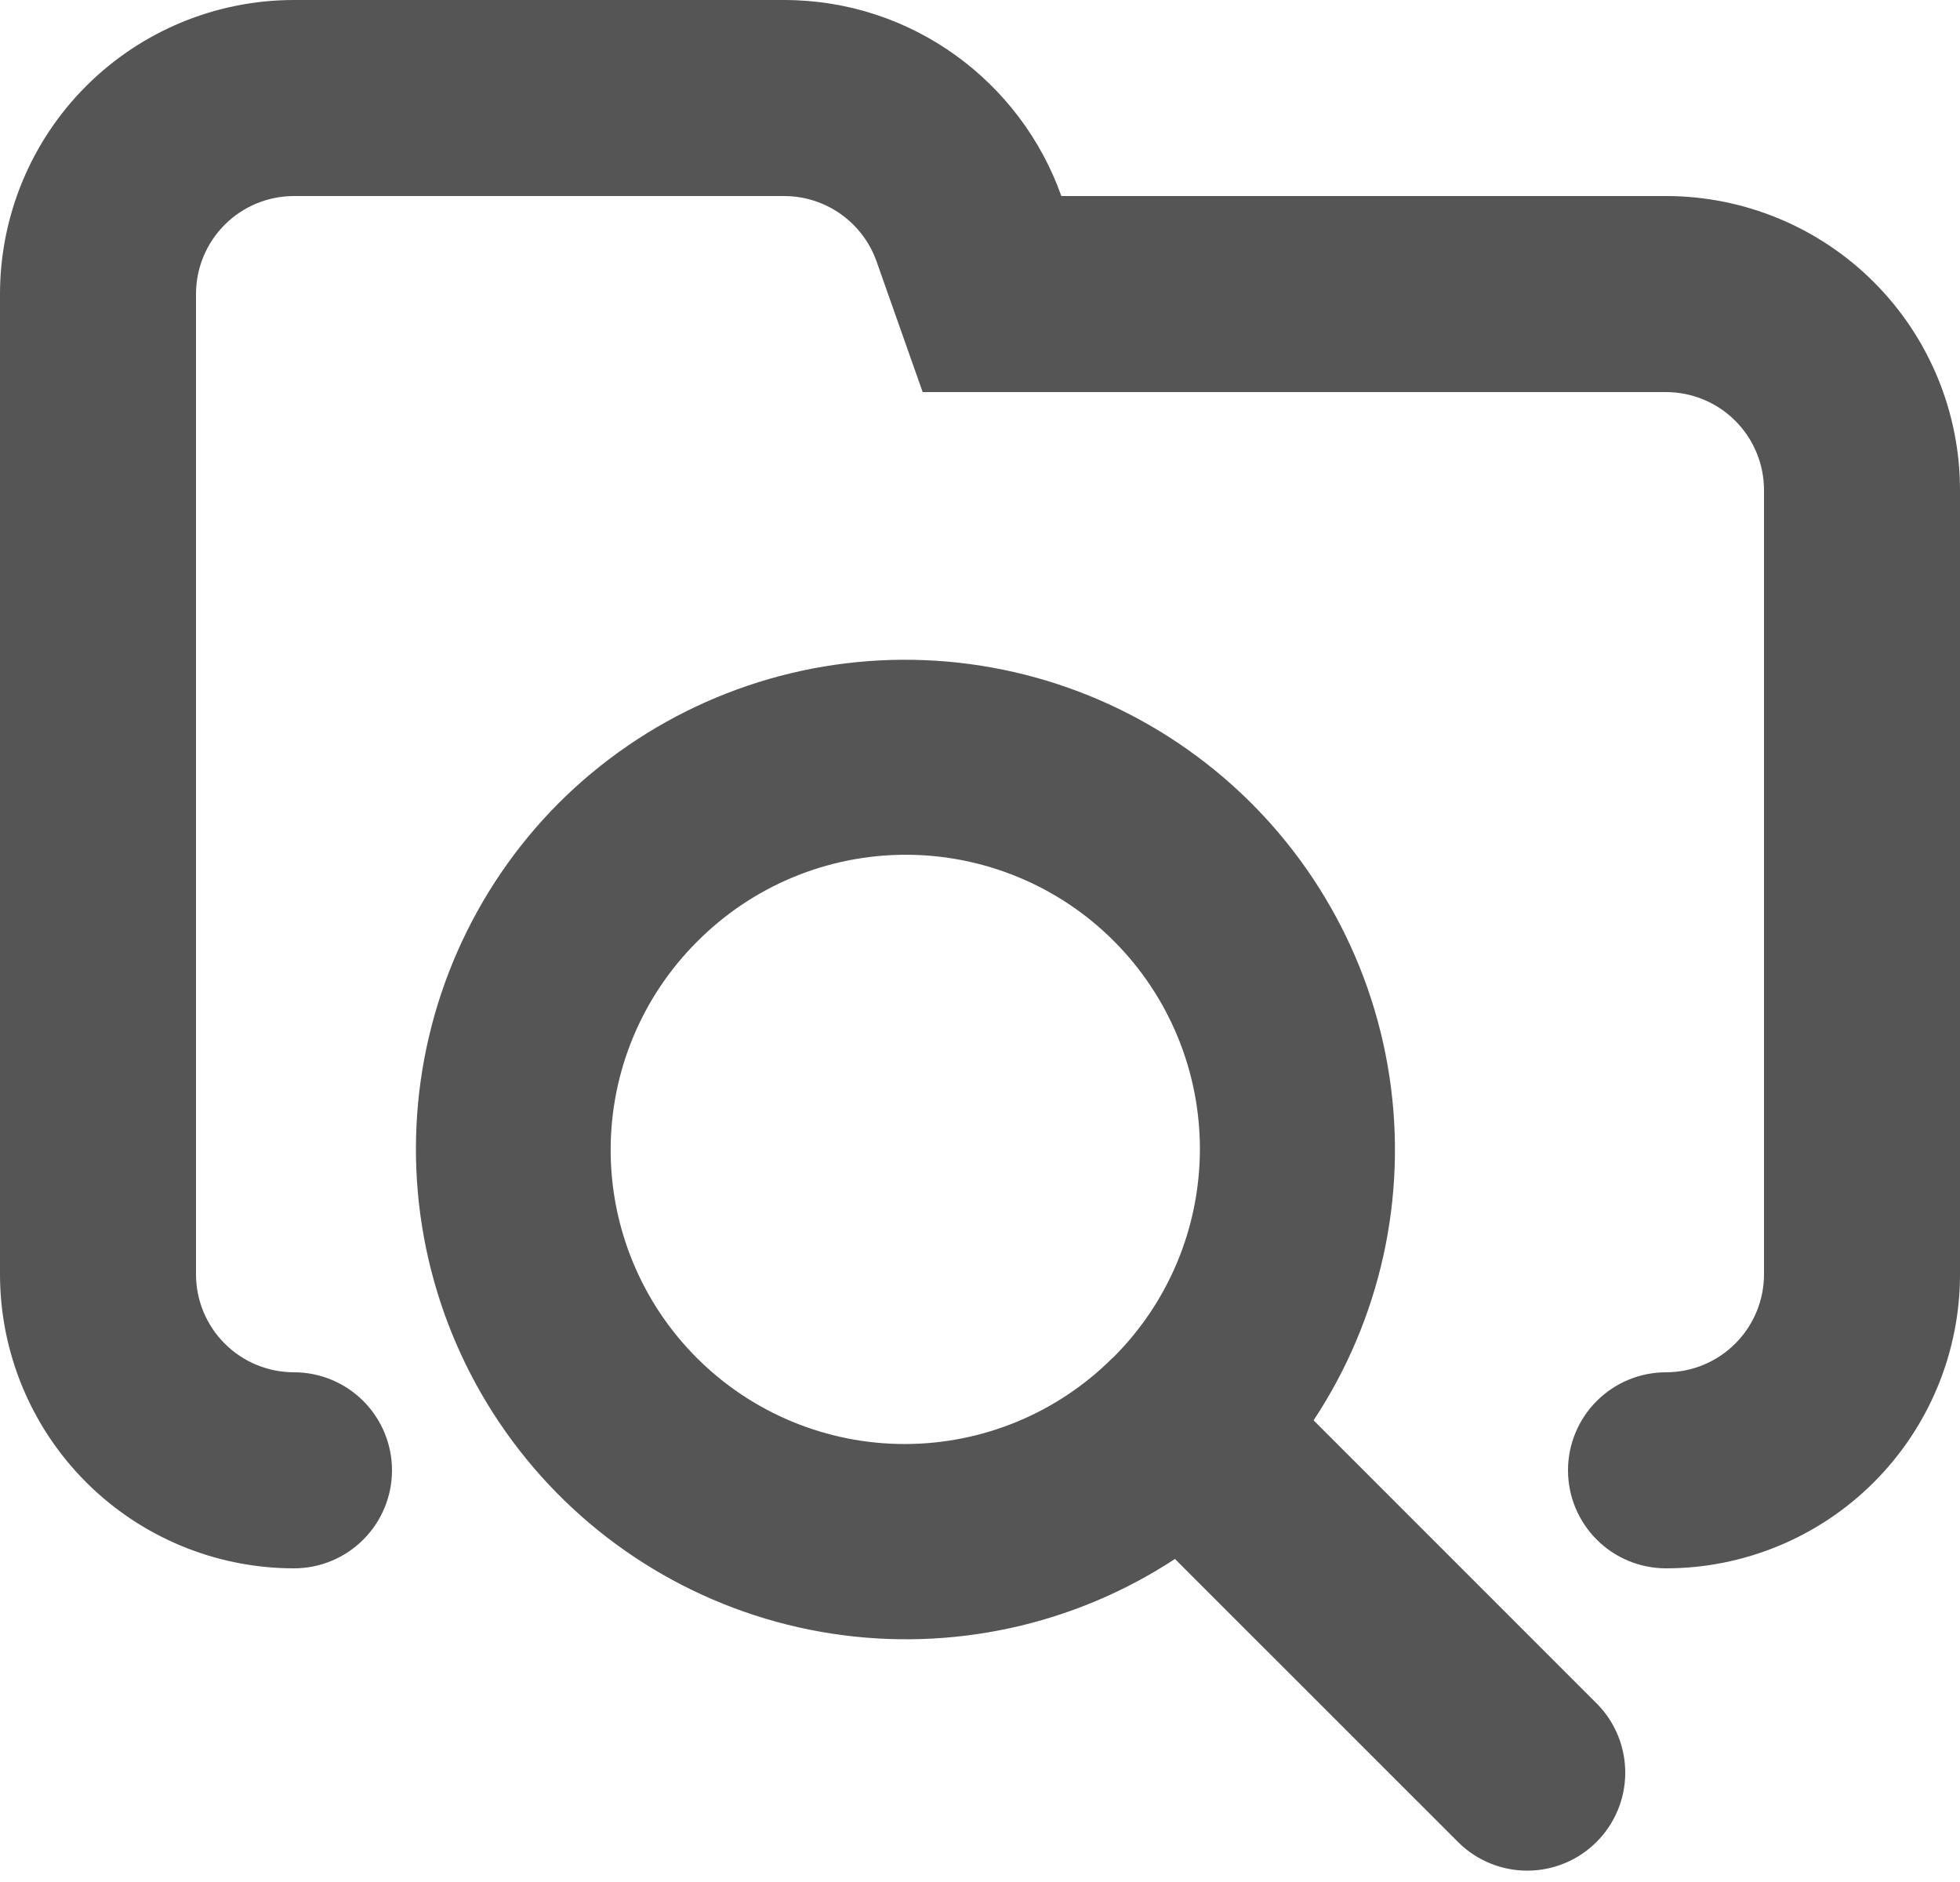 <svg width="100" height="96" viewBox="0 0 100 96" fill="none" xmlns="http://www.w3.org/2000/svg">
<path d="M85 80C83.674 80 82.402 79.473 81.465 78.535C80.527 77.598 80 76.326 80 75C80 73.674 80.527 72.402 81.465 71.465C82.402 70.527 83.674 70 85 70C86.326 70 87.598 69.473 88.535 68.535C89.473 67.598 90 66.326 90 65V25C90 23.674 89.473 22.402 88.535 21.465C87.598 20.527 86.326 20 85 20H47.075L44.72 13.33C44.374 12.355 43.734 11.512 42.889 10.915C42.044 10.319 41.034 9.999 40 10H15C13.674 10 12.402 10.527 11.464 11.464C10.527 12.402 10 13.674 10 15V65C10 66.326 10.527 67.598 11.464 68.535C12.402 69.473 13.674 70 15 70C16.326 70 17.598 70.527 18.535 71.465C19.473 72.402 20 73.674 20 75C20 76.326 19.473 77.598 18.535 78.535C17.598 79.473 16.326 80 15 80C11.022 80 7.206 78.42 4.393 75.607C1.58 72.794 0 68.978 0 65V15C0 11.022 1.58 7.206 4.393 4.393C7.206 1.58 11.022 0 15 0H40C46.53 0 52.085 4.175 54.15 10H85C88.978 10 92.794 11.58 95.607 14.393C98.42 17.206 100 21.022 100 25V65C100 68.978 98.42 72.794 95.607 75.607C92.794 78.42 88.978 80 85 80ZM59.95 79.52C54.78 82.912 48.537 84.269 42.426 83.328C36.315 82.388 30.769 79.216 26.858 74.427C22.947 69.638 20.949 63.569 21.25 57.394C21.55 51.218 24.128 45.372 28.485 40.985C32.865 36.601 38.718 33.999 44.907 33.686C51.097 33.373 57.182 35.37 61.983 39.29C66.783 43.209 69.957 48.773 70.888 54.9C71.818 61.027 70.44 67.281 67.02 72.45L81.52 86.95C82.43 87.894 82.933 89.157 82.921 90.468C82.909 91.779 82.382 93.033 81.454 93.959C80.526 94.885 79.272 95.41 77.961 95.421C76.65 95.431 75.387 94.927 74.445 94.015L59.945 79.52H59.95ZM56.77 69.27C58.175 67.879 59.291 66.225 60.055 64.401C60.818 62.578 61.214 60.621 61.219 58.644C61.224 56.667 60.838 54.709 60.084 52.882C59.33 51.054 58.222 49.394 56.824 47.996C55.426 46.598 53.766 45.49 51.938 44.736C50.111 43.982 48.153 43.596 46.176 43.601C44.199 43.606 42.242 44.002 40.419 44.765C38.595 45.529 36.941 46.645 35.55 48.05C32.737 50.863 31.156 54.679 31.156 58.657C31.156 62.636 32.737 66.452 35.55 69.265C38.363 72.078 42.179 73.659 46.157 73.659C50.136 73.659 53.952 72.078 56.765 69.265L56.77 69.27Z" fill="#555555"/>
</svg>
